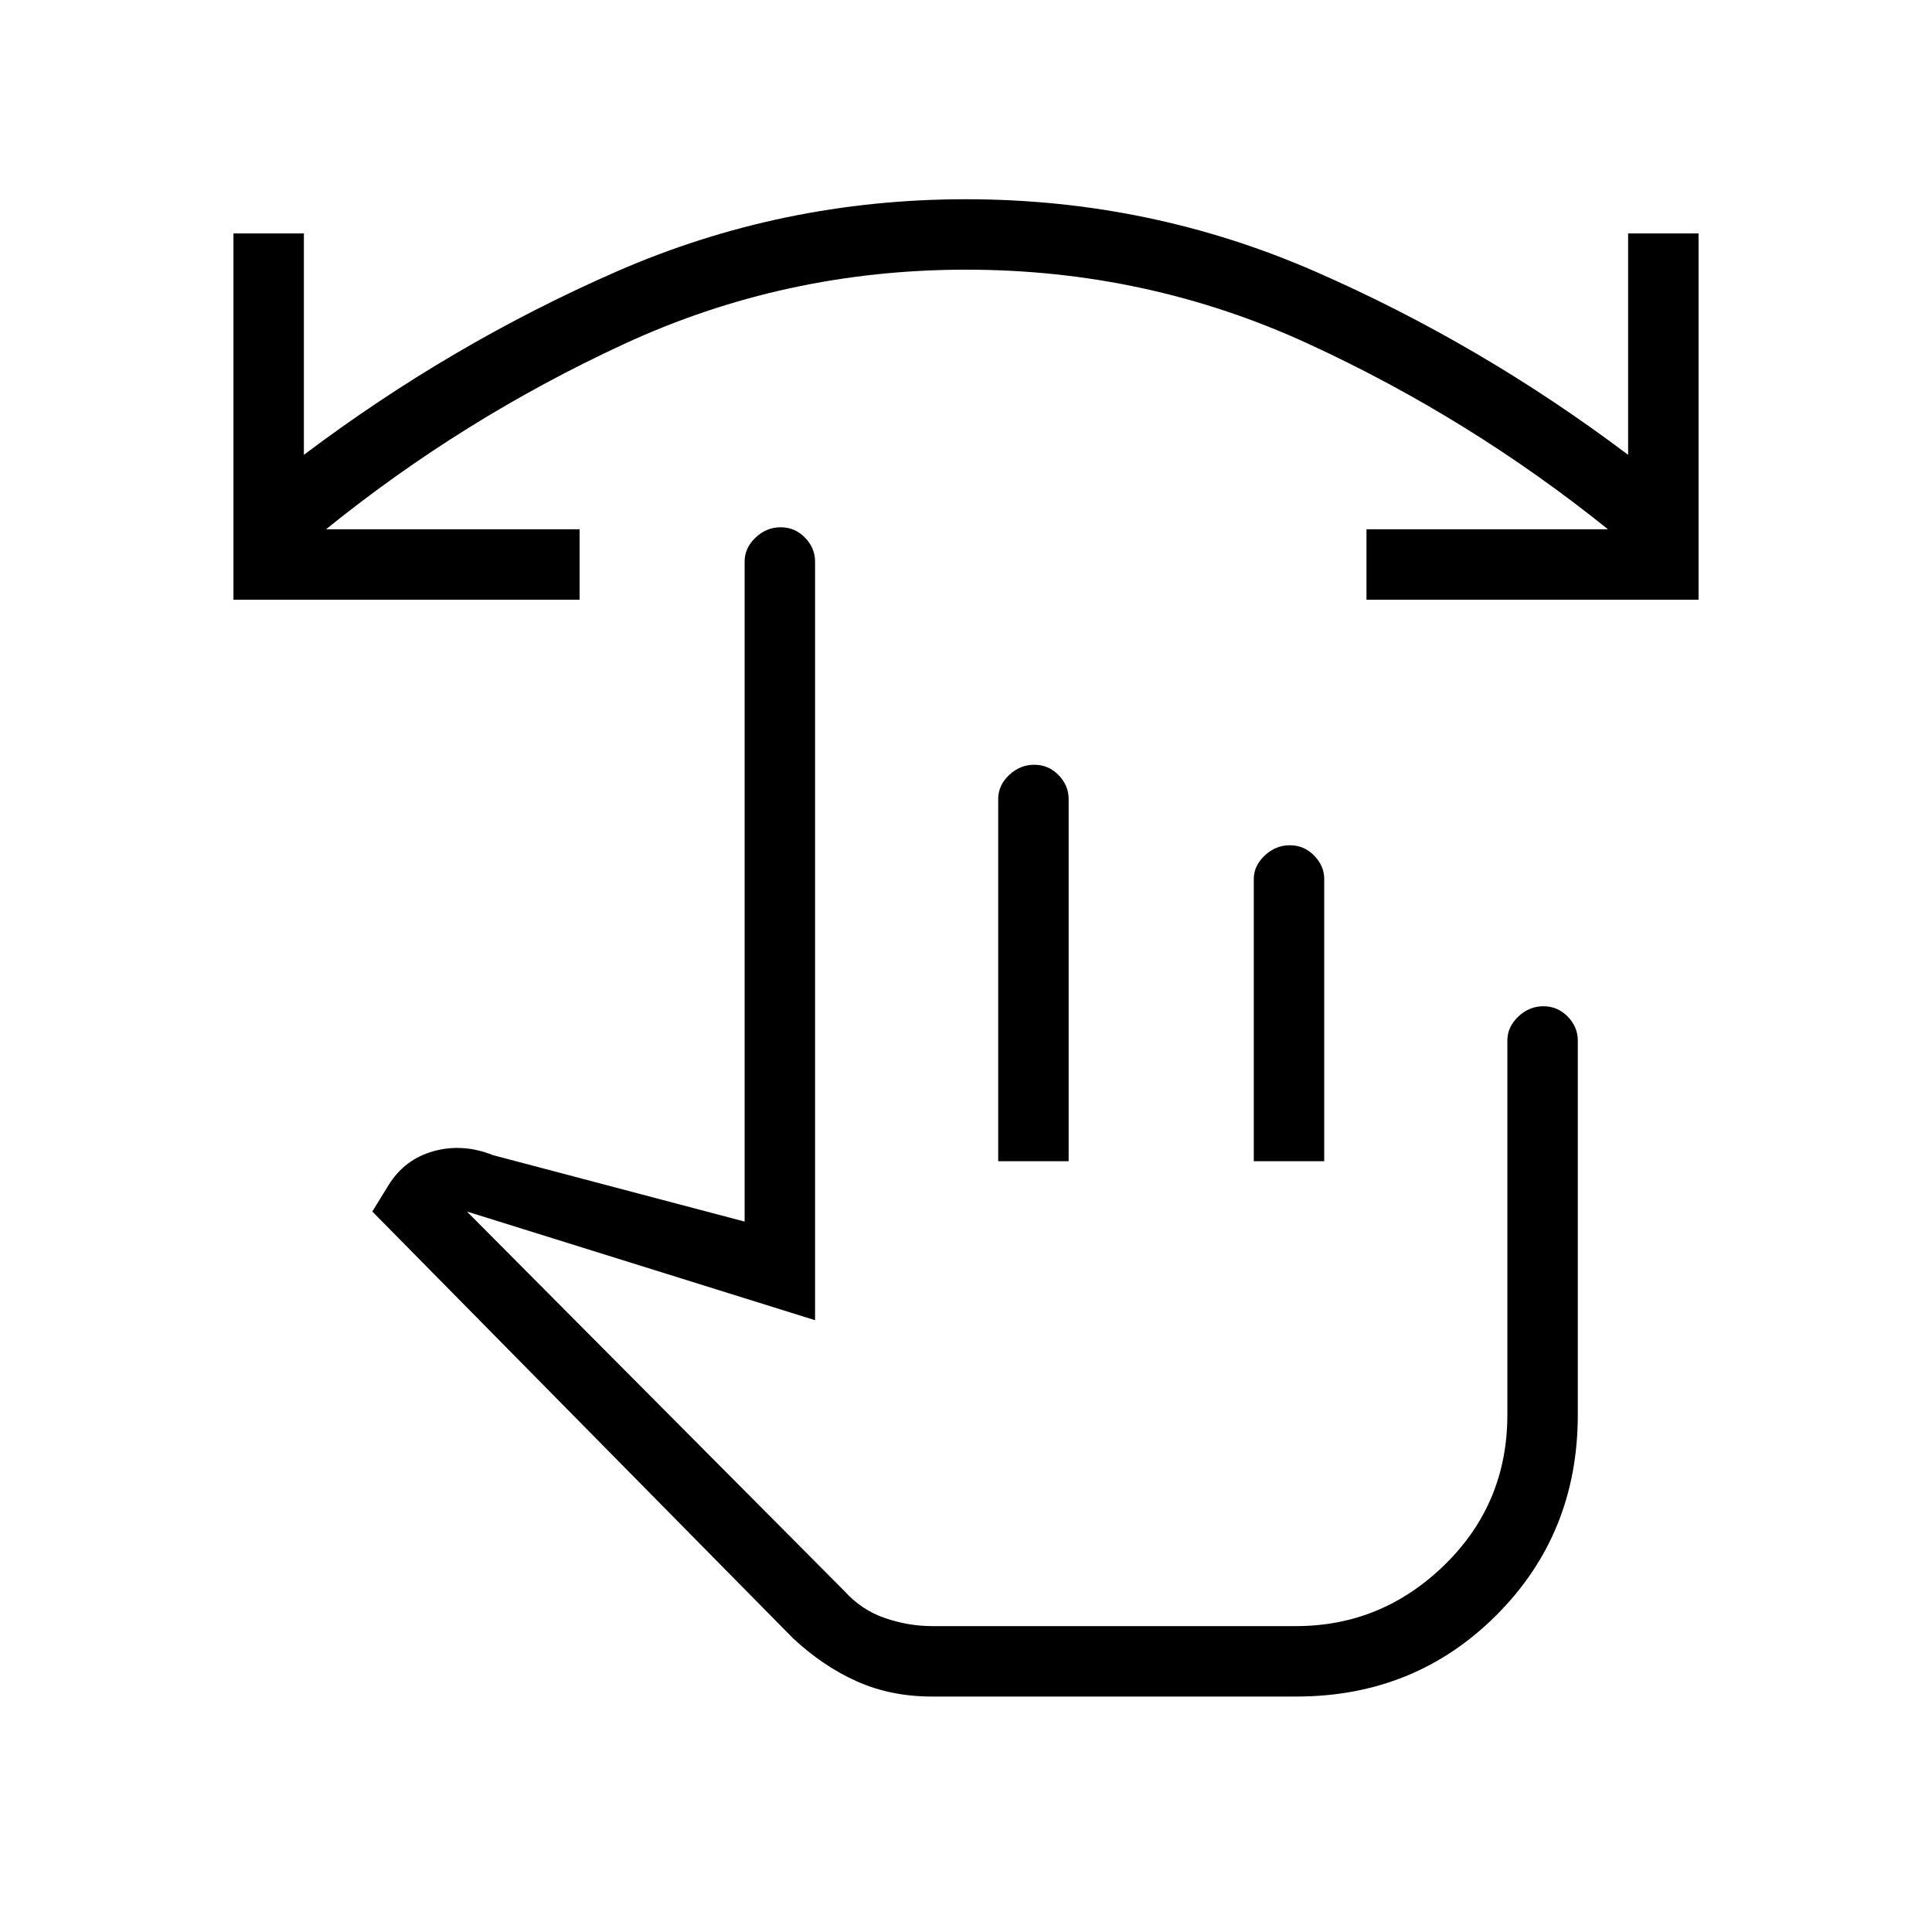 <svg xmlns="http://www.w3.org/2000/svg" height="48" viewBox="0 -960 960 960" width="48"><path d="M463-117q-20.29 0-37.15-7.5Q409-132 394-146L185-358l8-13q8-13 22.5-17t29.5 2l125 33v-328q0-6.7 5.41-11.85 5.41-5.15 12.5-5.15t12.09 5.15q5 5.15 5 11.85v377l-173-54 187.44 188.44Q428-160 439.72-156q11.71 4 23.28 4h181q42.64 0 73.82-30.44Q749-212.89 749-257v-186q0-6.7 5.41-11.85 5.41-5.15 12.5-5.15t12.09 5.15q5 5.15 5 11.85v186q0 59.11-40.44 99.56Q703.11-117 644.2-117H463Zm33-266v-180q0-6.75 5.41-11.88 5.41-5.12 12.5-5.12t12.09 5.15q5 5.15 5 11.85v180h-35Zm127 0v-140.28q0-6.47 5.41-11.6 5.41-5.12 12.5-5.12t12.09 5.15q5 5.15 5 11.57V-383h-35Zm-62 117Zm283-396H679v-35h120q-68.53-55.13-148.67-92.07Q570.19-826 480.04-826q-90.15 0-170.09 37Q230-752 162-697h126v35H116v-182h35v110q73-55 155.2-91 82.21-36 173.72-36 91.52 0 173.8 36Q736-789 809-734v-110h35v182Z"/></svg>